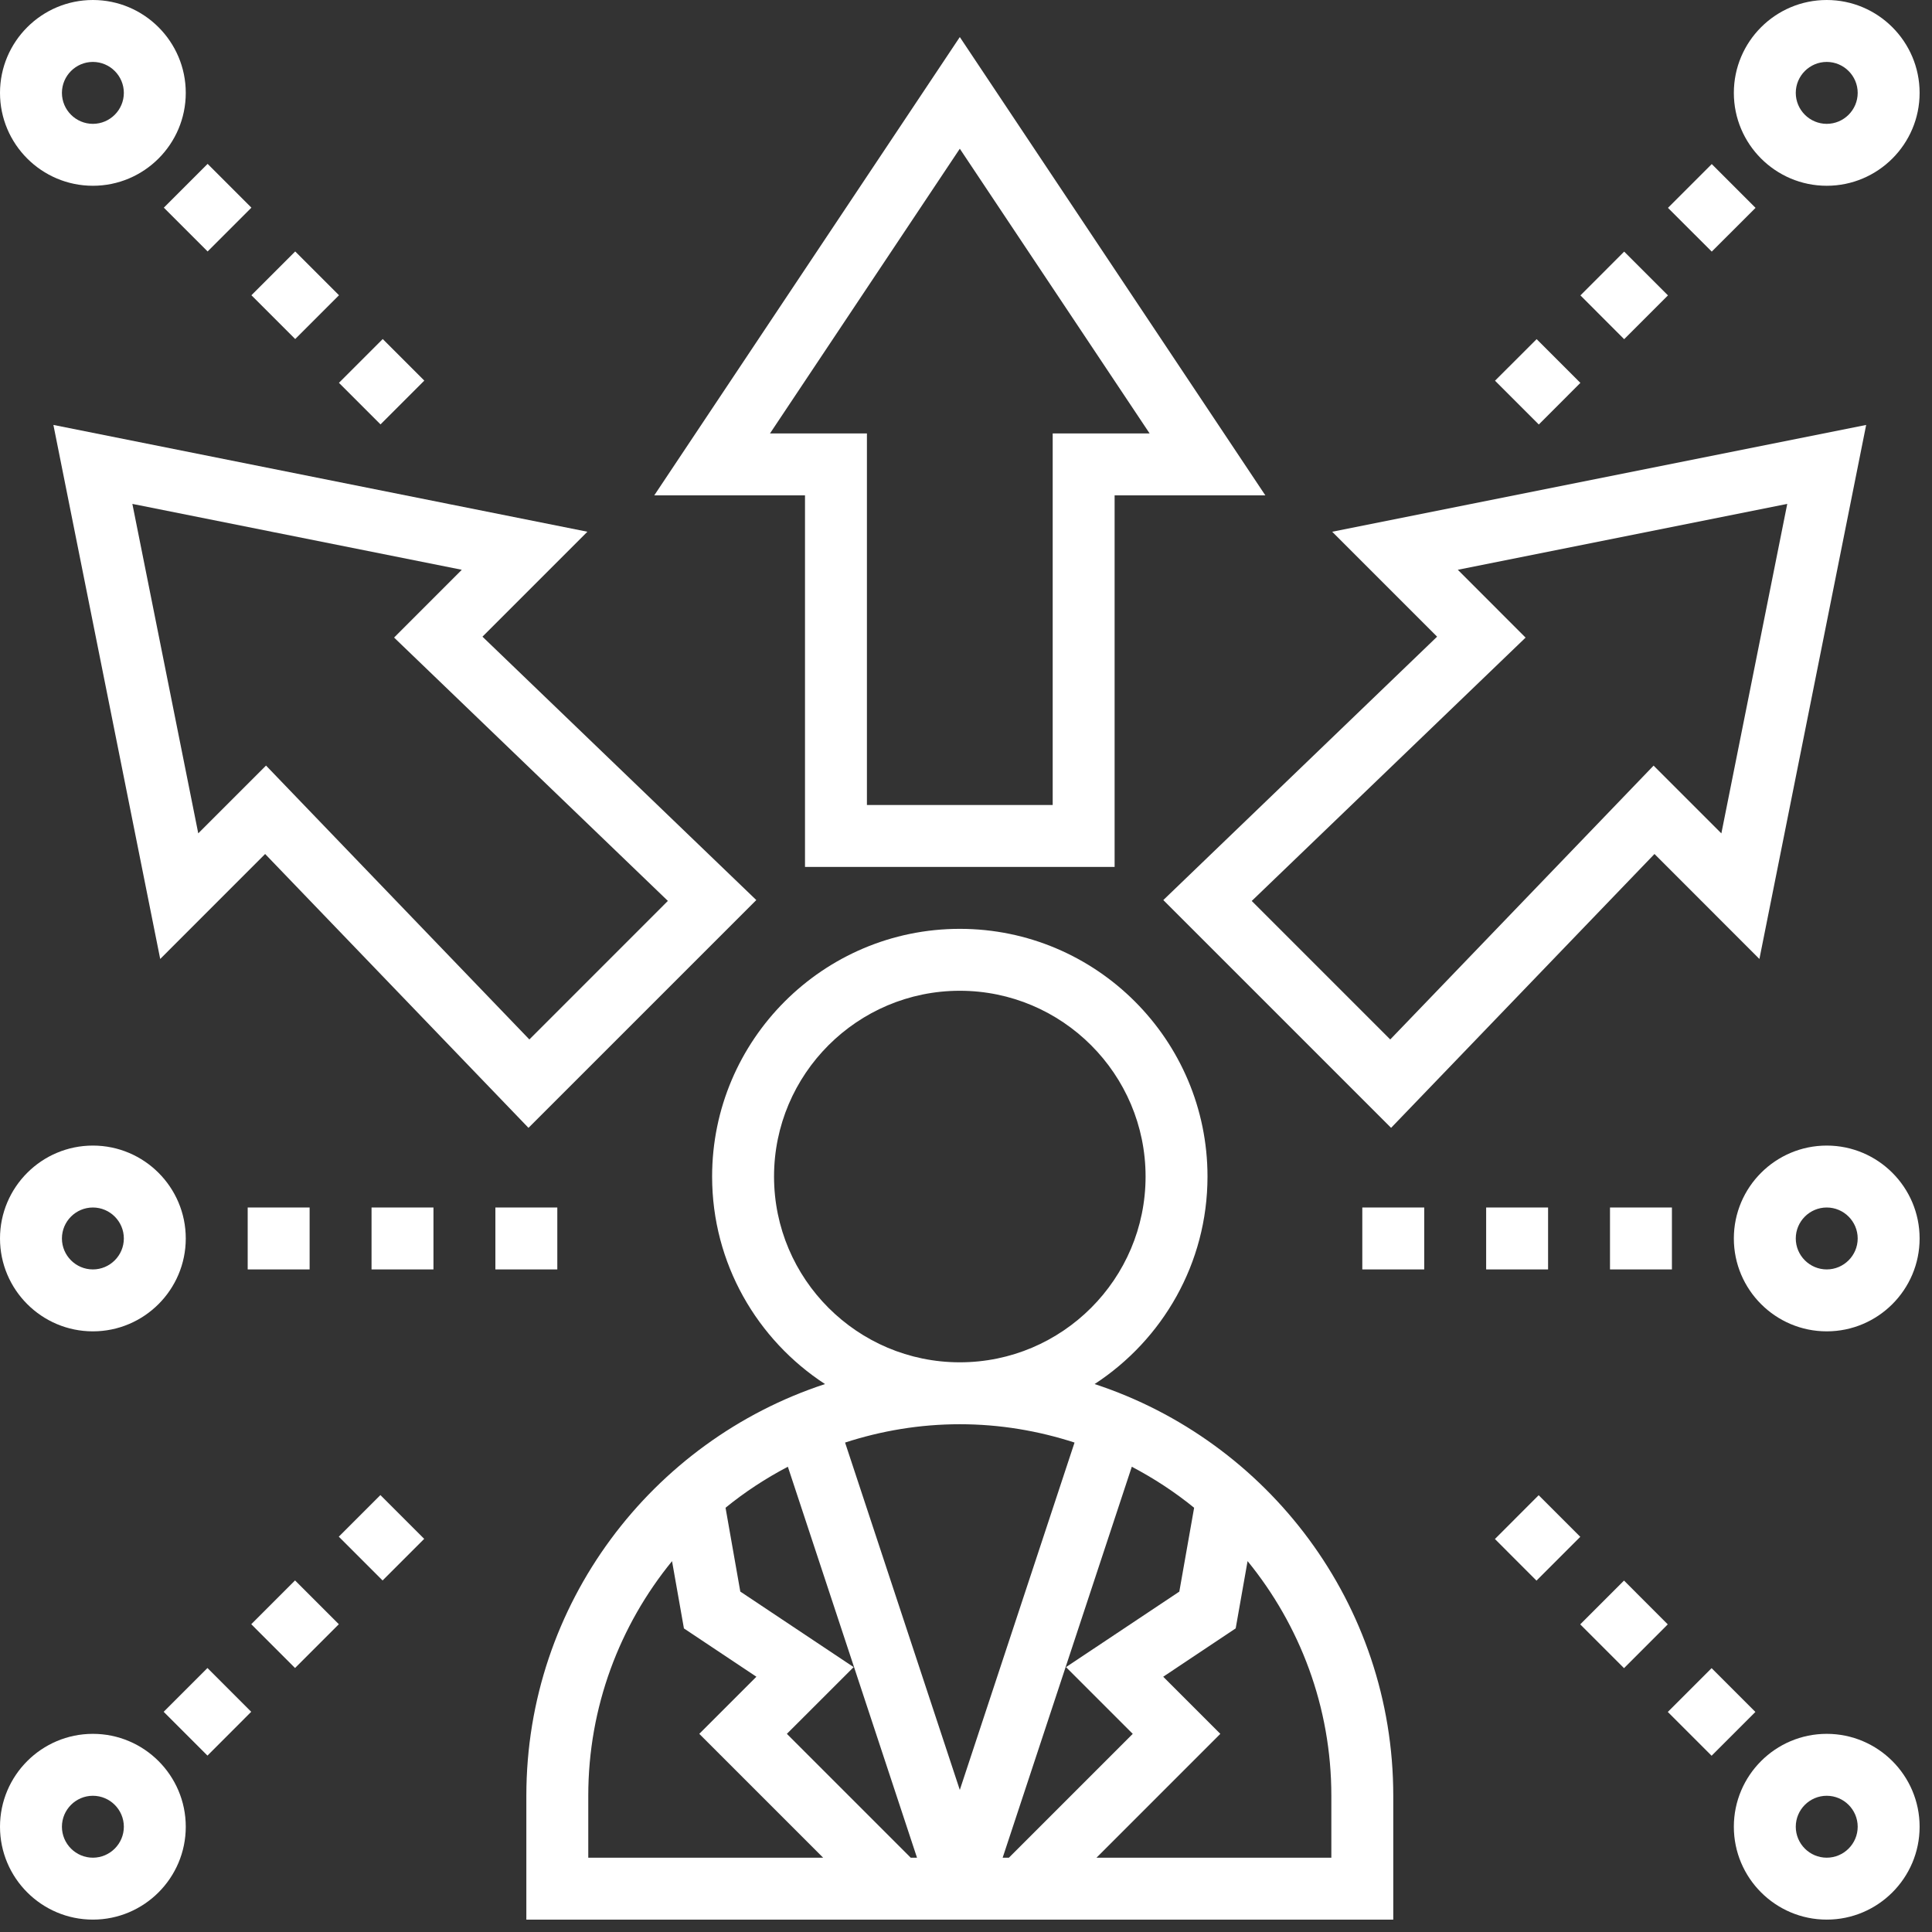 <svg width="39" height="39" viewBox="0 0 39 39" fill="none" xmlns="http://www.w3.org/2000/svg">
<rect x="0" y="0" width="39" height="39" fill="#333333" stroke="none"/>
<path d="M22.096 27.939C23.466 27.046 24.375 25.503 24.375 23.75C24.375 20.993 22.132 18.75 19.375 18.75C16.618 18.75 14.375 20.993 14.375 23.75C14.375 25.503 15.284 27.046 16.654 27.939C13.158 29.086 10.625 32.376 10.625 36.25V38.75H28.125V36.25C28.125 32.376 25.592 29.086 22.096 27.939ZM22.866 35L20.366 37.5H20.24L22.847 29.608C23.294 29.843 23.716 30.119 24.105 30.436L23.806 32.129L21.519 33.653L22.866 35ZM14.944 32.128L14.646 30.436C15.034 30.119 15.456 29.843 15.904 29.608L18.511 37.5H18.384L15.884 35L17.232 33.653L14.944 32.128ZM15.625 23.75C15.625 21.682 17.307 20 19.375 20C21.443 20 23.125 21.682 23.125 23.75C23.125 25.818 21.443 27.5 19.375 27.5C17.307 27.5 15.625 25.818 15.625 23.75ZM21.691 29.12L19.375 36.132L17.059 29.12C17.789 28.883 18.567 28.75 19.375 28.75C20.184 28.75 20.961 28.883 21.691 29.12ZM11.875 36.25C11.875 34.455 12.511 32.806 13.566 31.514L13.806 32.872L15.269 33.847L14.116 35L16.616 37.5H11.875V36.25ZM26.875 37.5H22.134L24.634 35L23.481 33.847L24.944 32.871L25.184 31.513C26.239 32.806 26.875 34.455 26.875 36.25V37.5Z" fill="white"/>
<path d="M16.25 17.5H22.5V10H25.543L19.375 0.748L13.207 10H16.25V17.5ZM15.543 8.75L19.375 3.002L23.207 8.75H21.25V16.25H17.5V8.75H15.543Z" fill="white"/>
<path d="M1.078 8.578L3.234 19.358L5.352 17.239L10.668 22.767L15.267 18.169L9.739 12.852L11.857 10.734L1.078 8.578ZM13.482 18.186L10.686 20.983L5.37 15.454L4.002 16.822L2.672 10.172L9.322 11.502L7.955 12.87L13.482 18.186Z" fill="white"/>
<path d="M23.483 18.169L28.081 22.767L33.398 17.239L35.516 19.358L37.671 8.578L26.892 10.734L29.01 12.852L23.483 18.169ZM36.078 10.172L34.748 16.823L33.38 15.455L28.064 20.983L25.268 18.187L30.796 12.871L29.428 11.502L36.078 10.172Z" fill="white"/>
<path d="M1.875 3.75C2.909 3.75 3.75 2.909 3.75 1.875C3.75 0.841 2.909 0 1.875 0C0.841 0 0 0.841 0 1.875C0 2.909 0.841 3.75 1.875 3.75ZM1.875 1.25C2.219 1.25 2.5 1.531 2.5 1.875C2.5 2.219 2.219 2.5 1.875 2.5C1.531 2.5 1.25 2.219 1.25 1.875C1.25 1.531 1.531 1.25 1.875 1.25Z" fill="white"/>
<path d="M6.842 7.728L7.726 6.844L8.565 7.683L7.681 8.567L6.842 7.728Z" fill="white"/>
<path d="M3.307 4.192L4.191 3.308L5.075 4.192L4.191 5.076L3.307 4.192Z" fill="white"/>
<path d="M5.075 5.96L5.959 5.076L6.843 5.96L5.959 6.844L5.075 5.96Z" fill="white"/>
<path d="M1.875 35C0.841 35 0 35.841 0 36.875C0 37.909 0.841 38.75 1.875 38.75C2.909 38.75 3.75 37.909 3.75 36.875C3.75 35.841 2.909 35 1.875 35ZM1.875 37.5C1.531 37.5 1.25 37.219 1.25 36.875C1.25 36.531 1.531 36.25 1.875 36.25C2.219 36.25 2.5 36.531 2.5 36.875C2.5 37.219 2.219 37.5 1.875 37.5Z" fill="white"/>
<path d="M6.839 31.02L7.679 30.18L8.563 31.064L7.723 31.904L6.839 31.02Z" fill="white"/>
<path d="M3.304 34.555L4.188 33.671L5.071 34.555L4.188 35.439L3.304 34.555Z" fill="white"/>
<path d="M5.072 32.787L5.956 31.903L6.84 32.787L5.956 33.671L5.072 32.787Z" fill="white"/>
<path d="M36.875 35C35.841 35 35 35.841 35 36.875C35 37.909 35.841 38.75 36.875 38.75C37.909 38.75 38.75 37.909 38.75 36.875C38.75 35.841 37.909 35 36.875 35ZM36.875 37.5C36.531 37.5 36.25 37.219 36.25 36.875C36.25 36.531 36.531 36.25 36.875 36.25C37.219 36.25 37.5 36.531 37.5 36.875C37.5 37.219 37.219 37.5 36.875 37.5Z" fill="white"/>
<path d="M33.667 34.558L34.551 33.674L35.435 34.558L34.551 35.442L33.667 34.558Z" fill="white"/>
<path d="M30.177 31.067L31.06 30.183L31.9 31.023L31.016 31.907L30.177 31.067Z" fill="white"/>
<path d="M31.899 32.79L32.783 31.906L33.666 32.79L32.783 33.674L31.899 32.79Z" fill="white"/>
<path d="M36.875 3.75C37.909 3.75 38.75 2.909 38.75 1.875C38.75 0.841 37.909 0 36.875 0C35.841 0 35 0.841 35 1.875C35 2.909 35.841 3.75 36.875 3.75ZM36.875 1.25C37.219 1.25 37.5 1.531 37.5 1.875C37.5 2.219 37.219 2.5 36.875 2.5C36.531 2.5 36.25 2.219 36.25 1.875C36.25 1.531 36.531 1.25 36.875 1.25Z" fill="white"/>
<path d="M31.903 5.963L32.786 5.079L33.67 5.963L32.786 6.847L31.903 5.963Z" fill="white"/>
<path d="M33.67 4.196L34.554 3.312L35.438 4.196L34.554 5.079L33.67 4.196Z" fill="white"/>
<path d="M30.179 7.685L31.019 6.846L31.902 7.729L31.063 8.569L30.179 7.685Z" fill="white"/>
<path d="M36.875 23.125C35.841 23.125 35 23.966 35 25C35 26.034 35.841 26.875 36.875 26.875C37.909 26.875 38.75 26.034 38.75 25C38.75 23.966 37.909 23.125 36.875 23.125ZM36.875 25.625C36.531 25.625 36.25 25.344 36.25 25C36.25 24.656 36.531 24.375 36.875 24.375C37.219 24.375 37.5 24.656 37.5 25C37.5 25.344 37.219 25.625 36.875 25.625Z" fill="white"/>
<path d="M32.5 24.375H33.75V25.625H32.5V24.375Z" fill="white"/>
<path d="M27.5 24.375H28.75V25.625H27.5V24.375Z" fill="white"/>
<path d="M30 24.375H31.25V25.625H30V24.375Z" fill="white"/>
<path d="M1.875 26.875C2.909 26.875 3.75 26.034 3.75 25C3.75 23.966 2.909 23.125 1.875 23.125C0.841 23.125 0 23.966 0 25C0 26.034 0.841 26.875 1.875 26.875ZM1.875 24.375C2.219 24.375 2.5 24.656 2.5 25C2.5 25.344 2.219 25.625 1.875 25.625C1.531 25.625 1.25 25.344 1.25 25C1.25 24.656 1.531 24.375 1.875 24.375Z" fill="white"/>
<path d="M7.5 24.375H8.75V25.625H7.5V24.375Z" fill="white"/>
<path d="M5 24.375H6.25V25.625H5V24.375Z" fill="white"/>
<path d="M10 24.375H11.25V25.625H10V24.375Z" fill="white"/>
</svg>
